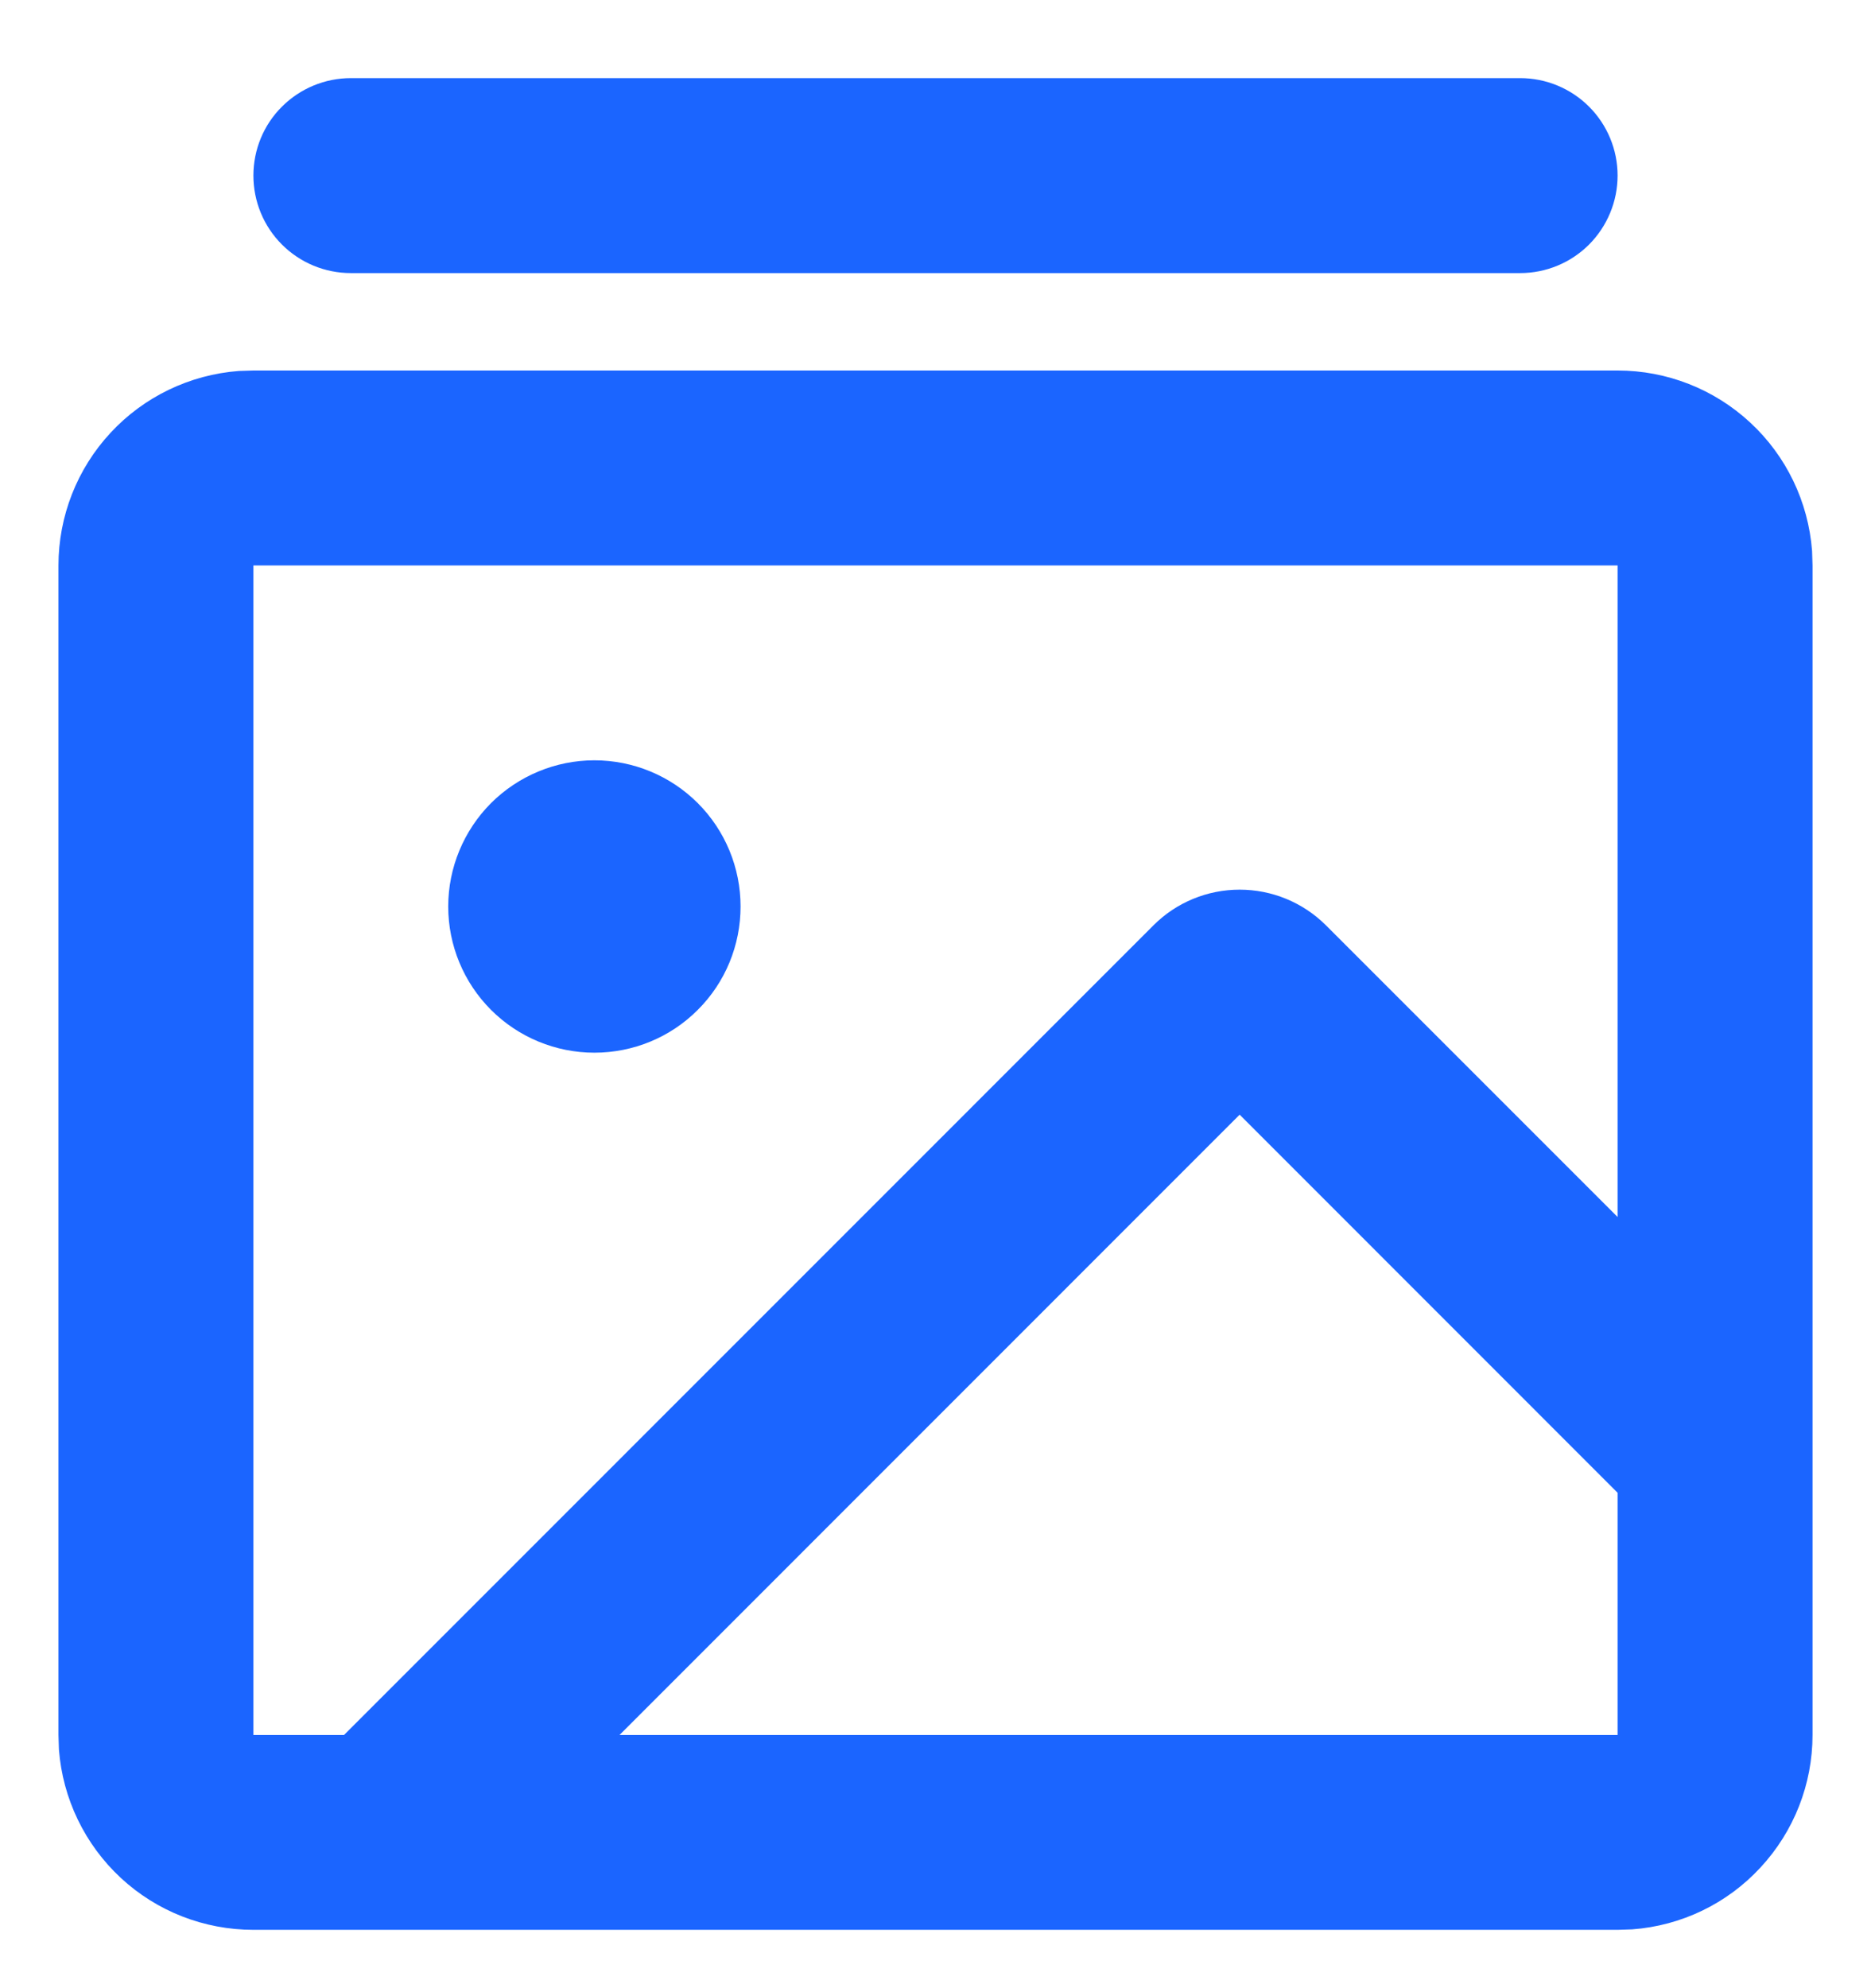 <svg width="16" height="17" viewBox="0 0 16 17" fill="none" xmlns="http://www.w3.org/2000/svg">
<path d="M13.833 3.168C14.254 3.168 14.659 3.327 14.967 3.613C15.275 3.898 15.464 4.29 15.496 4.71L15.5 4.835V14.835C15.5 15.255 15.341 15.66 15.055 15.968C14.77 16.277 14.378 16.466 13.958 16.497L13.833 16.501H2.167C1.746 16.501 1.341 16.343 1.033 16.057C0.725 15.771 0.536 15.379 0.504 14.96L0.5 14.835V4.835C0.5 4.414 0.659 4.009 0.945 3.701C1.23 3.393 1.622 3.204 2.042 3.172L2.167 3.168H13.833ZM13.833 4.835H2.167V14.835H2.942L9.865 7.911C10.06 7.716 10.325 7.607 10.601 7.607C10.877 7.607 11.142 7.716 11.338 7.911L13.833 10.406V4.835ZM10.601 9.531L5.298 14.835H13.833V12.764L10.601 9.531ZM5.083 6.501C5.415 6.501 5.733 6.633 5.967 6.867C6.202 7.102 6.333 7.42 6.333 7.751C6.333 8.083 6.202 8.401 5.967 8.635C5.733 8.87 5.415 9.001 5.083 9.001C4.752 9.001 4.434 8.87 4.199 8.635C3.965 8.401 3.833 8.083 3.833 7.751C3.833 7.42 3.965 7.102 4.199 6.867C4.434 6.633 4.752 6.501 5.083 6.501ZM13 0.668C13.221 0.668 13.433 0.756 13.589 0.912C13.745 1.068 13.833 1.28 13.833 1.501C13.833 1.722 13.745 1.934 13.589 2.091C13.433 2.247 13.221 2.335 13 2.335H3C2.779 2.335 2.567 2.247 2.411 2.091C2.254 1.934 2.167 1.722 2.167 1.501C2.167 1.28 2.254 1.068 2.411 0.912C2.567 0.756 2.779 0.668 3 0.668H13Z" fill="#1B65FF"/>
</svg>

